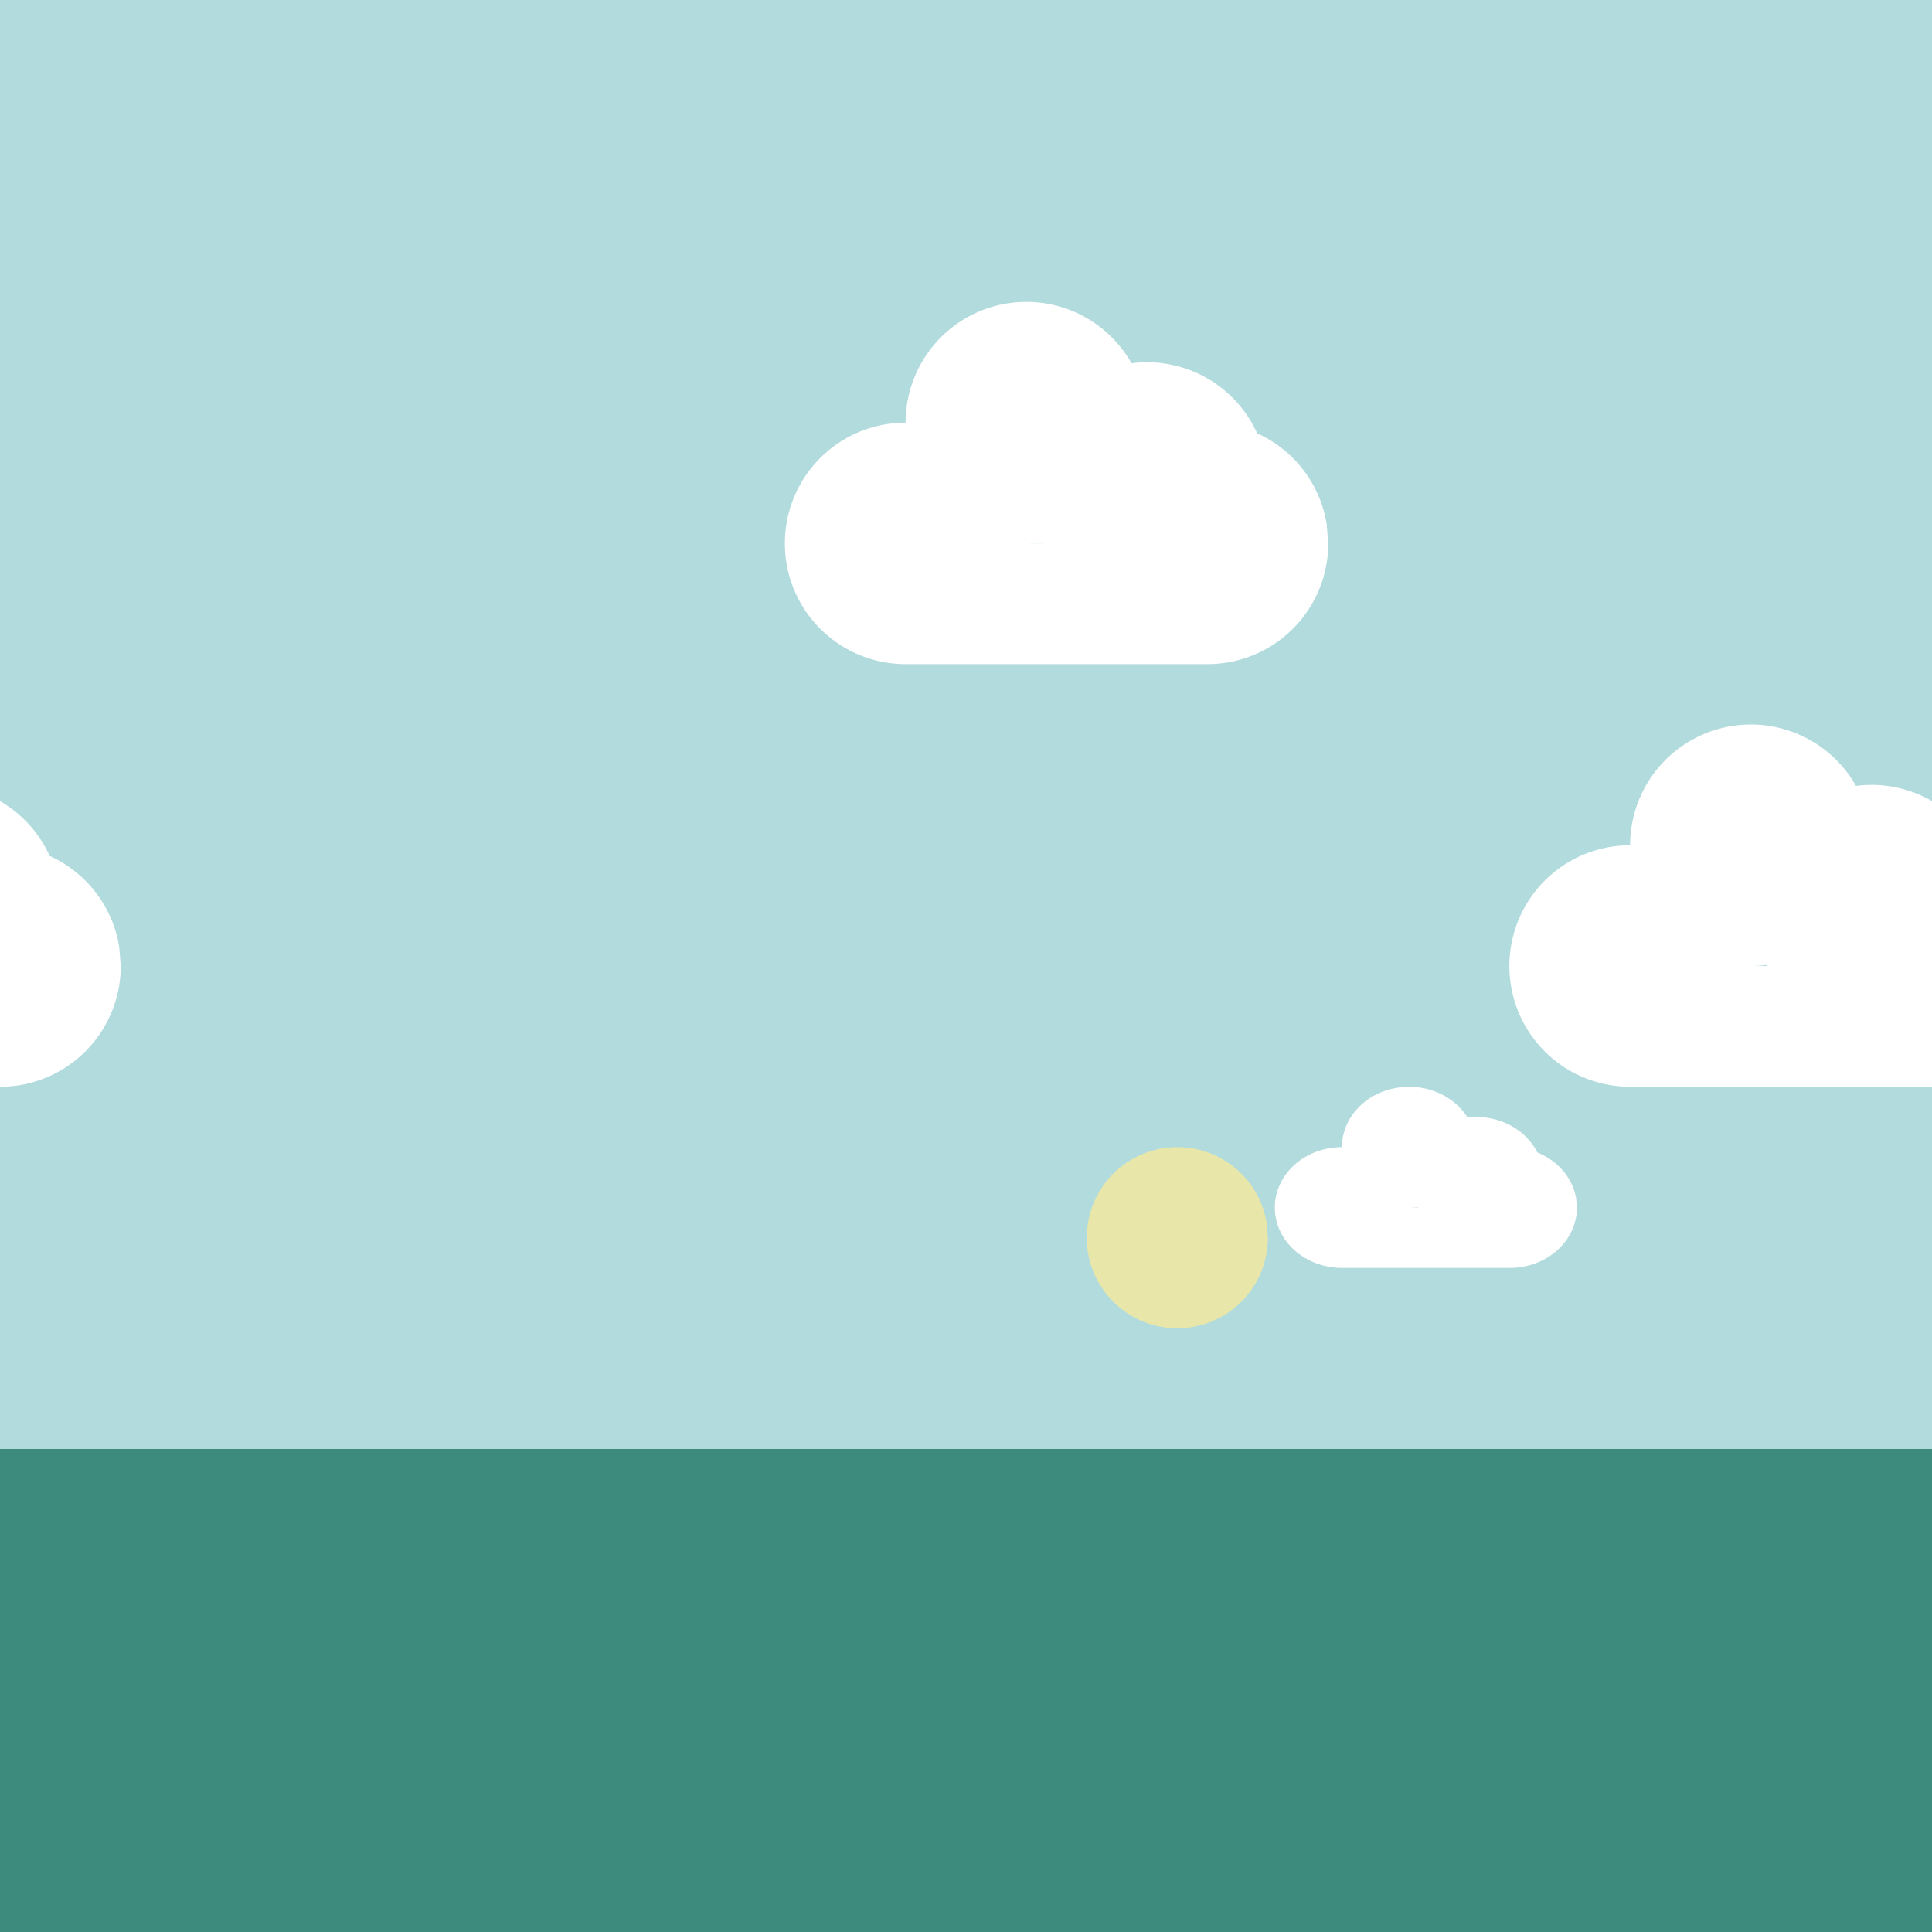 <?xml version="1.0" encoding="UTF-8" standalone="no"?>
<!-- Created with Inkscape (http://www.inkscape.org/) -->

<svg
   xmlns:osb="http://www.openswatchbook.org/uri/2009/osb"
   xmlns:dc="http://purl.org/dc/elements/1.1/"
   xmlns:cc="http://creativecommons.org/ns#"
   xmlns:rdf="http://www.w3.org/1999/02/22-rdf-syntax-ns#"
   xmlns:svg="http://www.w3.org/2000/svg"
   xmlns="http://www.w3.org/2000/svg"
   xmlns:sodipodi="http://sodipodi.sourceforge.net/DTD/sodipodi-0.dtd"
   xmlns:inkscape="http://www.inkscape.org/namespaces/inkscape"
   width="64"
   height="64"
   viewBox="0 0 64 64"
   id="svg2"
   version="1.1"
   inkscape:version="0.91 r13725"
   sodipodi:docname="area_plain_9.svg">
  <rect x="0" y="0" width="64" height="64" fill="#333333" stroke="none"/>
  <defs
     id="defs4">
    <linearGradient
       id="linearGradient4186"
       osb:paint="solid">
      <stop
         style="stop-color:#3d748b;stop-opacity:1;"
         offset="0"
         id="stop4188" />
    </linearGradient>
  </defs>
  <sodipodi:namedview
     id="base"
     pagecolor="#ffffff"
     bordercolor="#666666"
     borderopacity="1.0"
     inkscape:pageopacity="0.0"
     inkscape:pageshadow="2"
     inkscape:zoom="5.6568542"
     inkscape:cx="31.406295"
     inkscape:cy="38.461041"
     inkscape:document-units="px"
     inkscape:current-layer="layer1"
     showgrid="true"
     units="px"
     inkscape:showpageshadow="false"
     inkscape:snap-bbox="true"
     inkscape:bbox-nodes="true"
     inkscape:object-nodes="true"
     inkscape:window-width="1024"
     inkscape:window-height="745"
     inkscape:window-x="-8"
     inkscape:window-y="-8"
     inkscape:window-maximized="1">
    <inkscape:grid
       type="xygrid"
       id="grid3336"
       spacingx="2"
       spacingy="2"
       empspacing="1" />
  </sodipodi:namedview>
  <g
     inkscape:label="Layer 1"
     inkscape:groupmode="layer"
     id="layer1"
     transform="translate(0,-988.362)">
    <rect
       y="1036.362"
       x="0"
       height="16"
       width="64"
       id="rect3365-0-1"
       style="fill:#3d8b7d;fill-opacity:1" />
    <rect
       y="988.362"
       x="0"
       height="48"
       width="64"
       id="rect3365-0-8"
       style="fill:#b2dbde;fill-opacity:1" />
    <g
       id="g4217"
       transform="translate(46,-8.6249997e-7)">
      <path
         id="rect4215"
         style="fill:#ffffff;fill-opacity:1;fill-rule:nonzero;stroke:none;stroke-width:0.5;stroke-linecap:round;stroke-linejoin:round;stroke-miterlimit:4;stroke-dasharray:none;stroke-opacity:1"
         d="m 22,1006.362 10,0 0,4 -10,0 z m 14,0 a 4,4 0 0 1 -3.842,3.997 4,4 0 0 1 -4.146,-3.68 4,4 0 0 1 3.513,-4.288 4,4 0 0 1 4.424,3.341 M 34,1004.362 a 4,4 0 0 1 -3.842,3.997 4,4 0 0 1 -4.146,-3.68 4,4 0 0 1 3.513,-4.288 4,4 0 0 1 4.424,3.341 M 30,1002.362 a 4,4 0 0 1 -3.842,3.997 4,4 0 0 1 -4.146,-3.68 4,4 0 0 1 3.513,-4.288 4,4 0 0 1 4.424,3.34 M 26,1006.362 a 4,4 0 0 1 -3.842,3.997 4,4 0 0 1 -4.146,-3.68 4,4 0 0 1 3.513,-4.288 4,4 0 0 1 4.424,3.341"
         inkscape:connector-curvature="0" />
    </g>
    <g
       transform="translate(-32,14)"
       id="g4217-7">
      <path
         inkscape:connector-curvature="0"
         id="rect4215-6"
         style="fill:#ffffff;fill-opacity:1;fill-rule:nonzero;stroke:none;stroke-width:0.5;stroke-linecap:round;stroke-linejoin:round;stroke-miterlimit:4;stroke-dasharray:none;stroke-opacity:1"
         d="m 22,1006.362 10,0 0,4 -10,0 z m 14,0 a 4,4 0 0 1 -3.842,3.997 4,4 0 0 1 -4.146,-3.68 4,4 0 0 1 3.513,-4.288 4,4 0 0 1 4.424,3.341 M 34,1004.362 a 4,4 0 0 1 -3.842,3.997 4,4 0 0 1 -4.146,-3.68 4,4 0 0 1 3.513,-4.288 4,4 0 0 1 4.424,3.341 M 30,1002.362 a 4,4 0 0 1 -3.842,3.997 4,4 0 0 1 -4.146,-3.68 4,4 0 0 1 3.513,-4.288 4,4 0 0 1 4.424,3.34 M 26,1006.362 a 4,4 0 0 1 -3.842,3.997 4,4 0 0 1 -4.146,-3.68 4,4 0 0 1 3.513,-4.288 4,4 0 0 1 4.424,3.341" />
    </g>
    <path
       style="fill:#e8e6a8;fill-opacity:1;fill-rule:nonzero;stroke:none;stroke-width:0.5;stroke-linecap:round;stroke-linejoin:round;stroke-miterlimit:4;stroke-dasharray:none;stroke-opacity:1"
       id="path4256"
       sodipodi:type="arc"
       sodipodi:cx="39"
       sodipodi:cy="1029.3622"
       sodipodi:rx="3"
       sodipodi:ry="3"
       sodipodi:start="0"
       sodipodi:end="6.124692"
       sodipodi:open="true"
       d="m 42,1029.362 a 3,3 0 0 1 -2.881,2.998 3,3 0 0 1 -3.109,-2.76 3,3 0 0 1 2.635,-3.216 3,3 0 0 1 3.318,2.505" />
    <g
       transform="translate(32,14)"
       id="g4217-7-9">
      <path
         inkscape:connector-curvature="0"
         id="rect4215-6-0"
         style="fill:#ffffff;fill-opacity:1;fill-rule:nonzero;stroke:none;stroke-width:0.5;stroke-linecap:round;stroke-linejoin:round;stroke-miterlimit:4;stroke-dasharray:none;stroke-opacity:1"
         d="m 22,1006.362 10,0 0,4 -10,0 z m 14,0 a 4,4 0 0 1 -3.842,3.997 4,4 0 0 1 -4.146,-3.68 4,4 0 0 1 3.513,-4.288 4,4 0 0 1 4.424,3.341 M 34,1004.362 a 4,4 0 0 1 -3.842,3.997 4,4 0 0 1 -4.146,-3.68 4,4 0 0 1 3.513,-4.288 4,4 0 0 1 4.424,3.341 M 30,1002.362 a 4,4 0 0 1 -3.842,3.997 4,4 0 0 1 -4.146,-3.68 4,4 0 0 1 3.513,-4.288 4,4 0 0 1 4.424,3.34 M 26,1006.362 a 4,4 0 0 1 -3.842,3.997 4,4 0 0 1 -4.146,-3.68 4,4 0 0 1 3.513,-4.288 4,4 0 0 1 4.424,3.341" />
    </g>
    <g
       id="g4217-2"
       transform="translate(8,-8.6249997e-7)">
      <path
         id="rect4215-0"
         style="fill:#ffffff;fill-opacity:1;fill-rule:nonzero;stroke:none;stroke-width:0.5;stroke-linecap:round;stroke-linejoin:round;stroke-miterlimit:4;stroke-dasharray:none;stroke-opacity:1"
         d="m 22,1006.362 10,0 0,4 -10,0 z m 14,0 a 4,4 0 0 1 -3.842,3.997 4,4 0 0 1 -4.146,-3.68 4,4 0 0 1 3.513,-4.288 4,4 0 0 1 4.424,3.341 M 34,1004.362 a 4,4 0 0 1 -3.842,3.997 4,4 0 0 1 -4.146,-3.68 4,4 0 0 1 3.513,-4.288 4,4 0 0 1 4.424,3.341 M 30,1002.362 a 4,4 0 0 1 -3.842,3.997 4,4 0 0 1 -4.146,-3.68 4,4 0 0 1 3.513,-4.288 4,4 0 0 1 4.424,3.34 M 26,1006.362 a 4,4 0 0 1 -3.842,3.997 4,4 0 0 1 -4.146,-3.68 4,4 0 0 1 3.513,-4.288 4,4 0 0 1 4.424,3.341"
         inkscape:connector-curvature="0" />
    </g>
    <g
       transform="matrix(0.556,0,0,0.5,32.222,525.182)"
       id="g4217-0">
      <path
         inkscape:connector-curvature="0"
         id="rect4215-5"
         style="fill:#ffffff;fill-opacity:1;fill-rule:nonzero;stroke:none;stroke-width:0.5;stroke-linecap:round;stroke-linejoin:round;stroke-miterlimit:4;stroke-dasharray:none;stroke-opacity:1"
         d="m 22,1006.362 10,0 0,4 -10,0 z m 14,0 a 4,4 0 0 1 -3.842,3.997 4,4 0 0 1 -4.146,-3.68 4,4 0 0 1 3.513,-4.288 4,4 0 0 1 4.424,3.341 M 34,1004.362 a 4,4 0 0 1 -3.842,3.997 4,4 0 0 1 -4.146,-3.68 4,4 0 0 1 3.513,-4.288 4,4 0 0 1 4.424,3.341 M 30,1002.362 a 4,4 0 0 1 -3.842,3.997 4,4 0 0 1 -4.146,-3.68 4,4 0 0 1 3.513,-4.288 4,4 0 0 1 4.424,3.34 M 26,1006.362 a 4,4 0 0 1 -3.842,3.997 4,4 0 0 1 -4.146,-3.68 4,4 0 0 1 3.513,-4.288 4,4 0 0 1 4.424,3.341" />
    </g>
  </g>
  <g
     inkscape:groupmode="layer"
     id="layer4"
     inkscape:label="Layer 3">
    <g
       id="g4735" />
  </g>
</svg>
